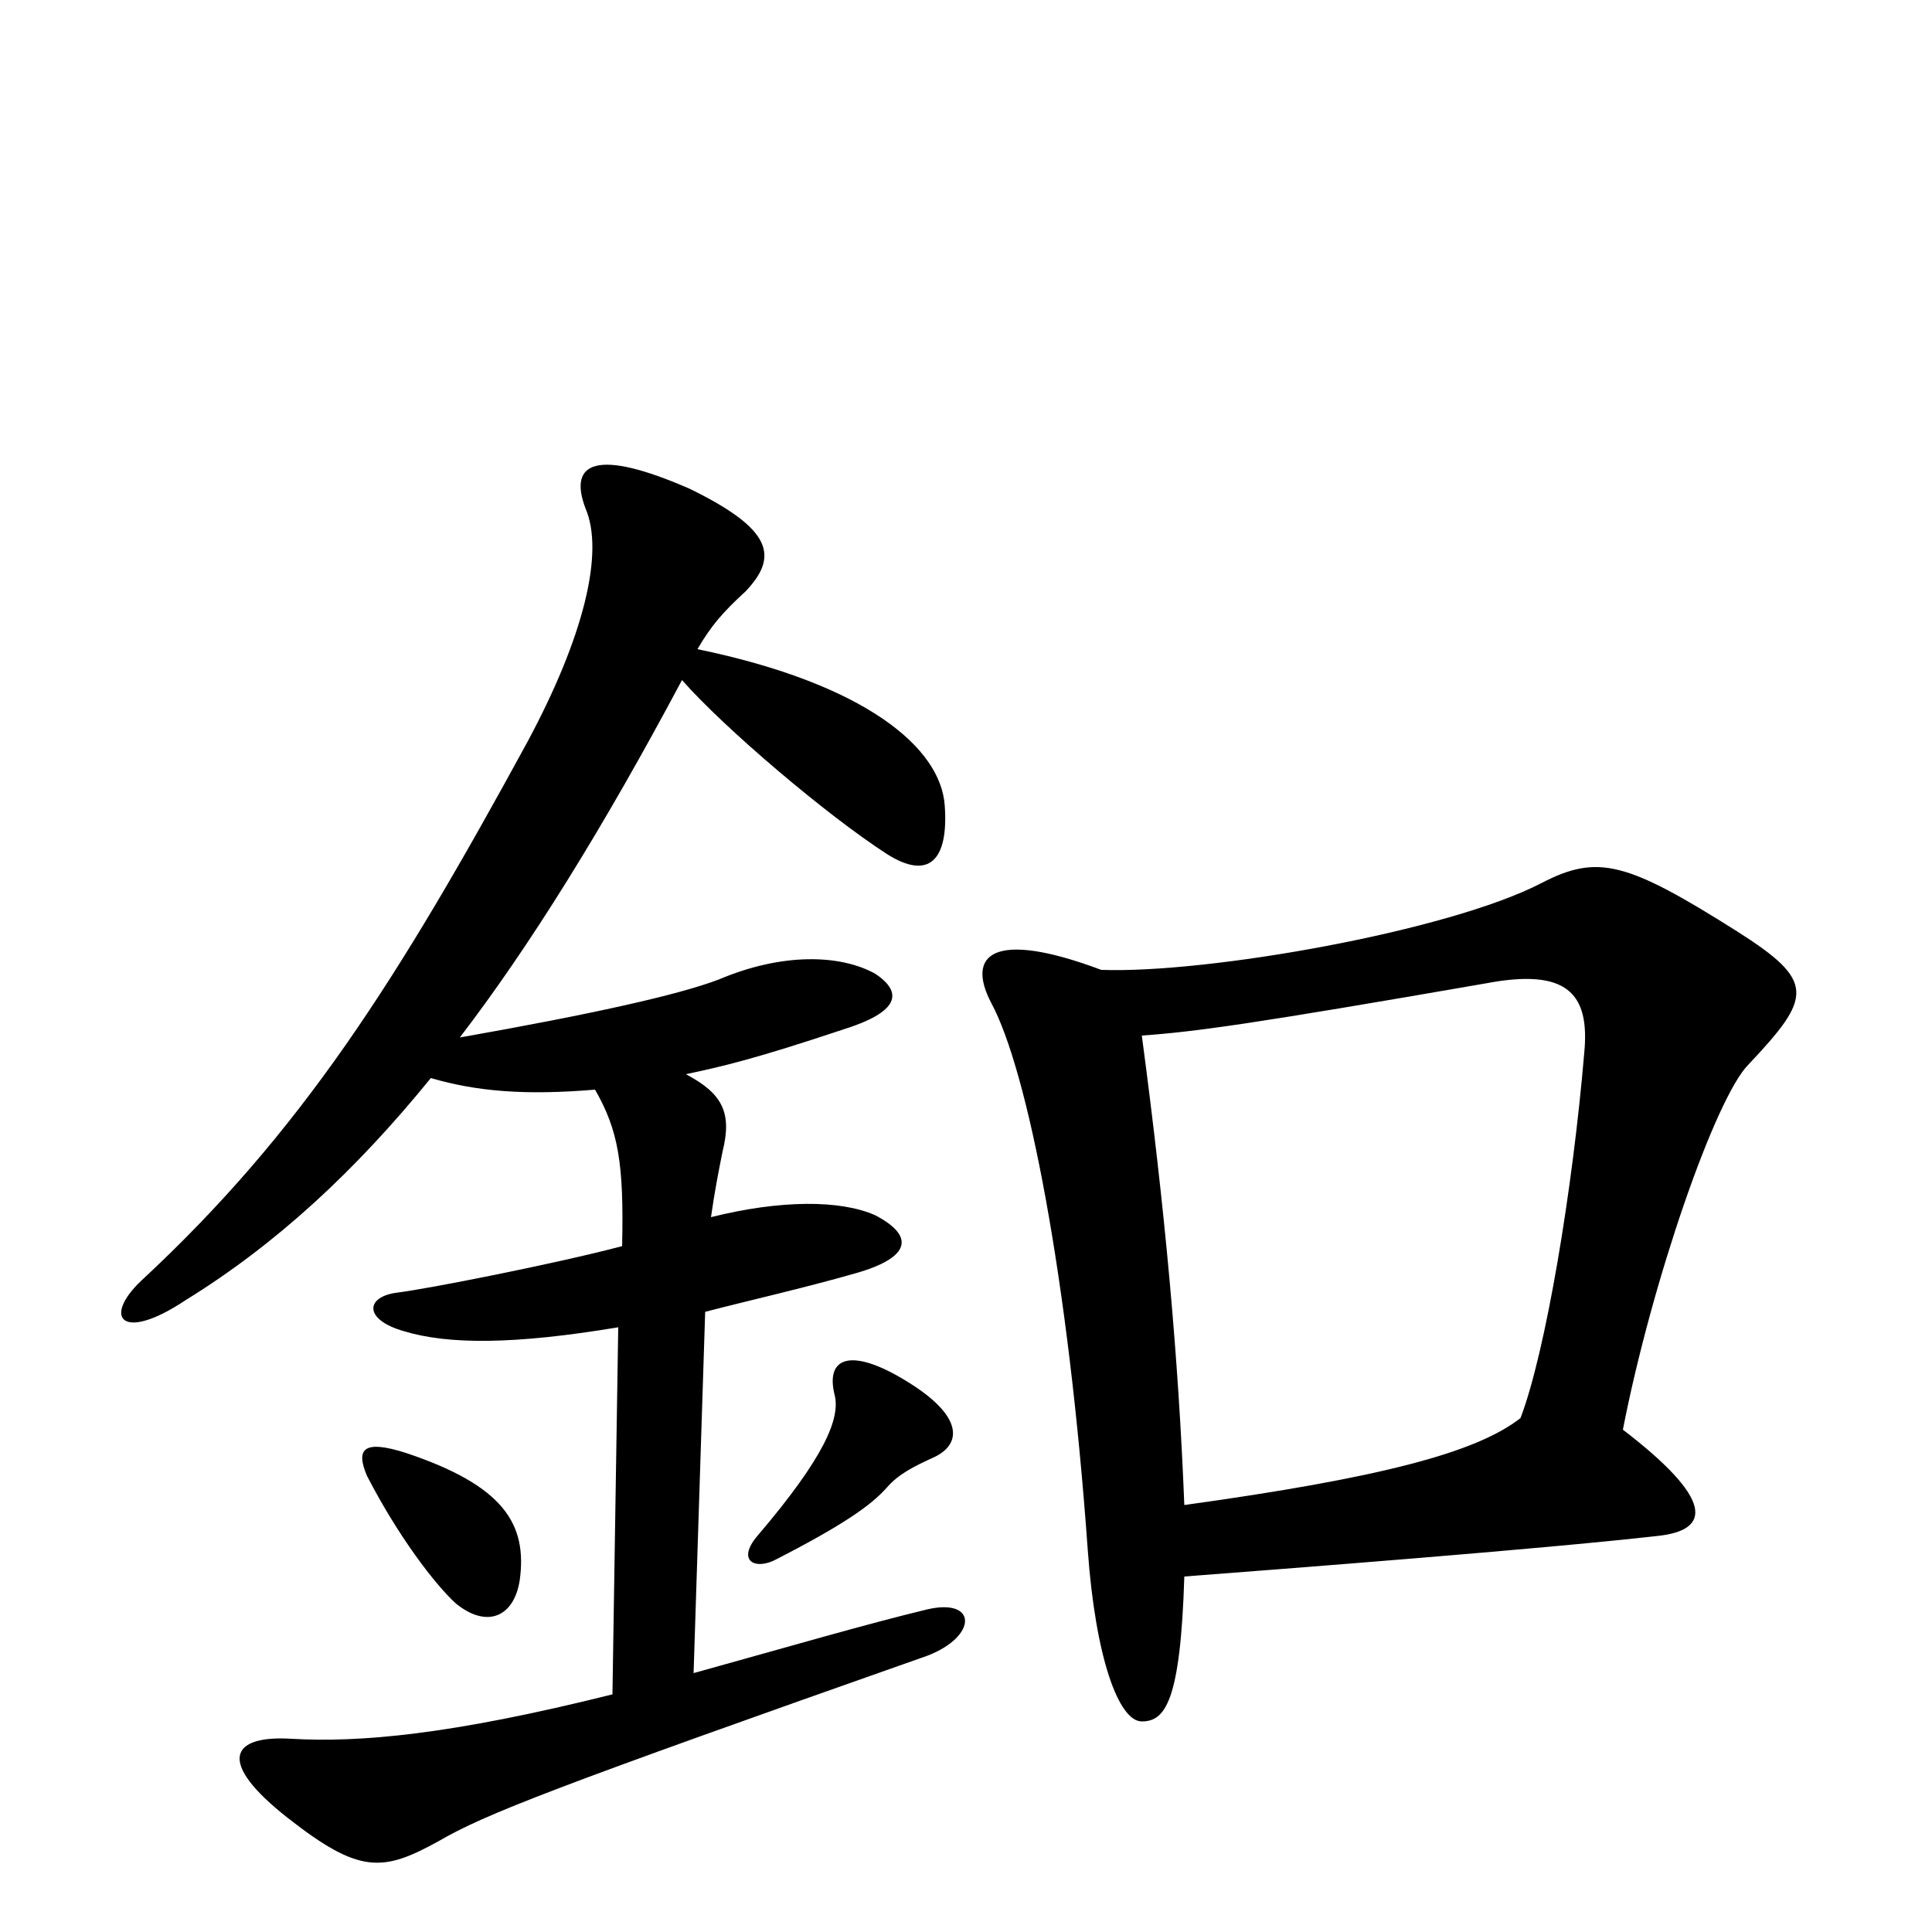 <svg xmlns="http://www.w3.org/2000/svg" viewBox="0 -1000 1000 1000">
	<path fill="#000000" d="M269 -182C273 -211 261 -231 210 -248C188 -255 184 -250 190 -236C206 -205 225 -180 236 -170C252 -157 266 -163 269 -182ZM484 -246C498 -253 498 -267 471 -284C441 -303 427 -298 432 -278C435 -266 427 -246 392 -205C381 -192 391 -187 402 -193C437 -211 451 -221 459 -230C465 -237 473 -241 484 -246ZM361 -664C368 -676 374 -683 386 -694C403 -712 400 -726 357 -747C309 -768 294 -761 303 -737C313 -714 302 -670 273 -616C206 -493 156 -414 73 -337C53 -318 63 -305 96 -327C143 -356 184 -394 223 -442C247 -435 272 -433 308 -436C320 -415 323 -398 322 -355C288 -346 222 -333 206 -331C189 -329 188 -317 209 -311C232 -304 266 -304 320 -313L317 -123C233 -102 186 -98 151 -100C119 -102 112 -88 149 -59C186 -30 198 -31 227 -47C251 -61 287 -75 480 -143C506 -153 506 -173 480 -167C447 -159 413 -149 359 -134L365 -321C388 -327 415 -333 443 -341C471 -349 474 -360 453 -371C435 -379 404 -379 368 -370C370 -384 372 -394 374 -404C379 -424 374 -434 355 -444C374 -448 391 -452 436 -467C465 -476 468 -486 453 -496C435 -506 405 -507 372 -493C351 -485 306 -475 238 -463C274 -510 312 -571 353 -648C375 -623 428 -578 459 -558C481 -544 491 -555 489 -583C487 -613 448 -646 361 -664ZM613 -221C610 -297 603 -374 591 -464C619 -466 648 -470 769 -491C811 -499 823 -486 820 -455C814 -384 800 -300 787 -266C764 -248 714 -235 613 -221ZM570 -498C514 -519 500 -506 513 -481C532 -446 553 -338 563 -198C567 -142 579 -109 591 -109C603 -109 611 -119 613 -184C665 -188 796 -198 858 -205C886 -208 887 -224 840 -260C855 -337 888 -432 905 -449C938 -484 940 -492 899 -518C842 -554 827 -558 798 -543C750 -518 625 -496 570 -498Z"/>
</svg>